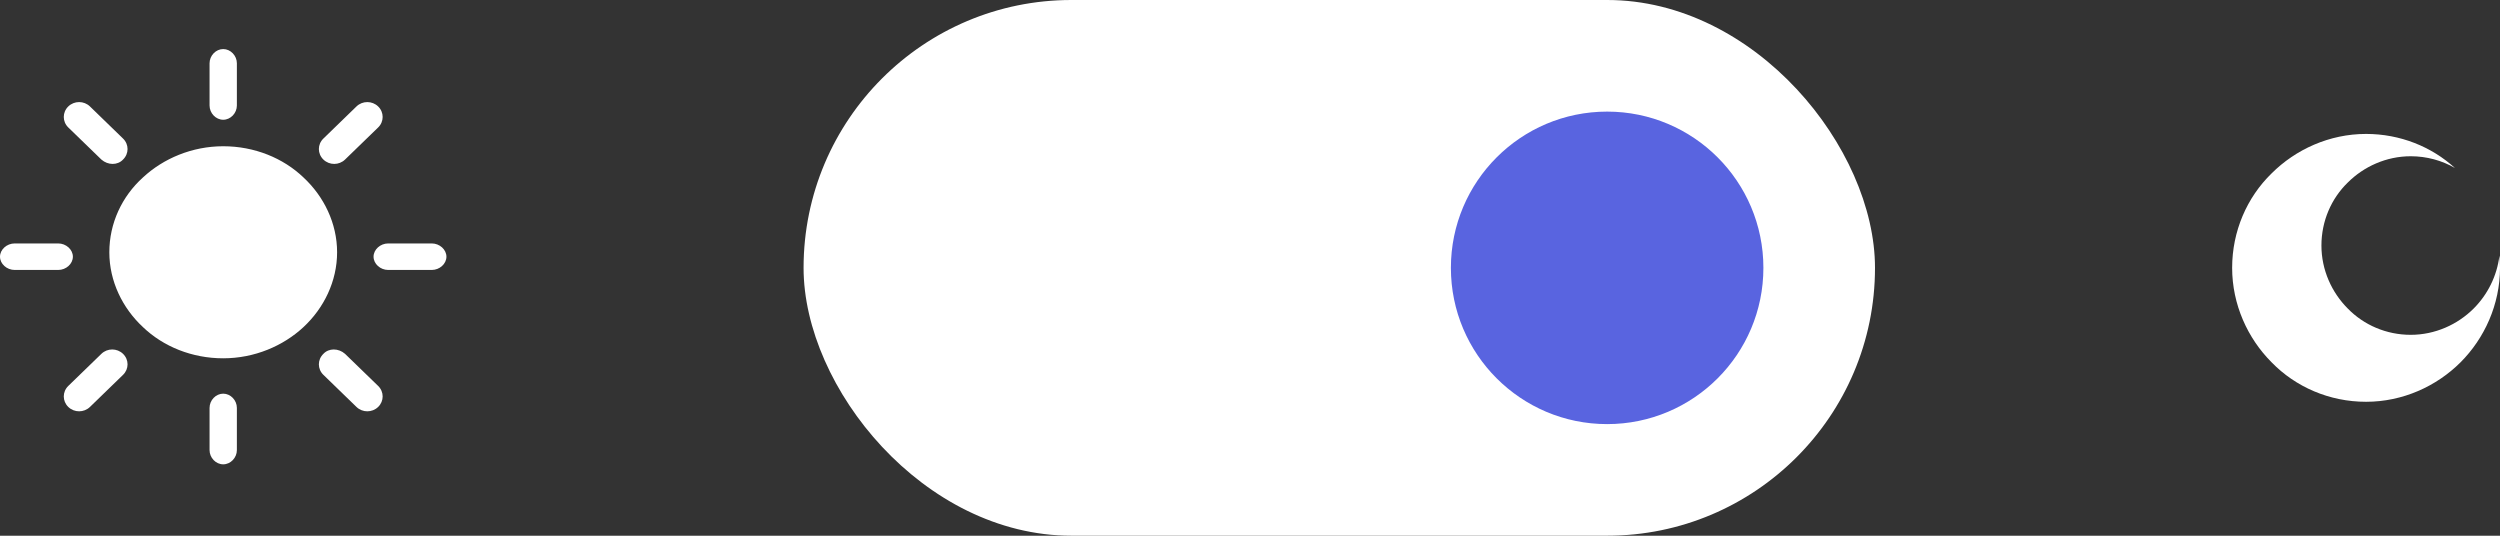 <svg width="112" height="24" viewBox="0 0 112 24" fill="none" xmlns="http://www.w3.org/2000/svg">
<rect x="0" y="0" width="112" height="24" fill="#333333" stroke="none"/>
<rect x="36" width="48" height="24" rx="12" fill="white"/>
<circle cx="72" cy="12" r="7" fill="#5964E0"/>
<path fill-rule="evenodd" clip-rule="evenodd" d="M10 5.365C9.67 5.365 9.388 5.07 9.388 4.726V2.836C9.388 2.493 9.67 2.198 10 2.198C10.33 2.198 10.612 2.493 10.612 2.836V4.726C10.612 5.07 10.33 5.365 10 5.365ZM6.402 7.952C7.315 7.102 8.604 6.552 10 6.552C11.396 6.552 12.685 7.077 13.598 7.952C14.511 8.802 15.102 10.002 15.102 11.302C15.102 12.602 14.511 13.802 13.598 14.652C12.685 15.502 11.396 16.052 10 16.052C8.604 16.052 7.315 15.527 6.402 14.652C5.489 13.802 4.898 12.602 4.898 11.302C4.898 10.002 5.462 8.802 6.402 7.952ZM3.059 5.71L4.542 7.148C4.838 7.409 5.27 7.409 5.512 7.148C5.782 6.886 5.782 6.468 5.512 6.207L4.03 4.769C3.76 4.508 3.329 4.508 3.059 4.769C2.79 5.03 2.79 5.449 3.059 5.71ZM0.658 10.906H2.607C2.962 10.906 3.265 11.18 3.265 11.5C3.265 11.82 2.962 12.094 2.607 12.094H0.658C0.304 12.094 0 11.82 0 11.5C0 11.18 0.304 10.906 0.658 10.906ZM5.512 15.852C5.243 15.591 4.811 15.591 4.542 15.852L3.059 17.29C2.79 17.552 2.79 17.97 3.059 18.231C3.329 18.492 3.76 18.492 4.03 18.231L5.512 16.793C5.782 16.532 5.782 16.114 5.512 15.852ZM10 17.636C10.33 17.636 10.612 17.93 10.612 18.274V20.164C10.612 20.508 10.33 20.802 10 20.802C9.67 20.802 9.388 20.508 9.388 20.164V18.274C9.388 17.93 9.67 17.636 10 17.636ZM16.941 17.29L15.458 15.852C15.162 15.591 14.73 15.591 14.488 15.852C14.218 16.114 14.218 16.532 14.488 16.793L15.97 18.231C16.24 18.492 16.671 18.492 16.941 18.231C17.21 17.97 17.21 17.552 16.941 17.29ZM16.735 11.5C16.735 11.18 17.038 10.906 17.393 10.906H19.342C19.696 10.906 20 11.18 20 11.5C20 11.82 19.696 12.094 19.342 12.094H17.393C17.038 12.094 16.735 11.82 16.735 11.5ZM14.488 7.148C14.757 7.409 15.189 7.409 15.458 7.148L16.941 5.71C17.21 5.449 17.21 5.03 16.941 4.769C16.671 4.508 16.24 4.508 15.97 4.769L14.488 6.207C14.218 6.468 14.218 6.886 14.488 7.148Z" fill="white"/>
<path fill-rule="evenodd" clip-rule="evenodd" d="M106 6C104.358 6 102.842 6.695 101.768 7.768C100.663 8.842 100 10.358 100 12C100 13.642 100.695 15.158 101.768 16.232C102.842 17.337 104.358 18 106 18C107.642 18 109.158 17.305 110.232 16.232C111.305 15.158 112 13.642 112 12C112 11.815 111.991 11.631 111.974 11.449C111.867 12.369 111.438 13.204 110.821 13.821C110.105 14.537 109.095 15 108 15C106.905 15 105.895 14.558 105.179 13.821C104.463 13.105 104 12.095 104 11C104 9.905 104.442 8.895 105.179 8.179C105.895 7.463 106.905 7 108 7C108.716 7 109.397 7.189 109.982 7.527C108.929 6.567 107.519 6 106 6Z" fill="white"/>
</svg>
